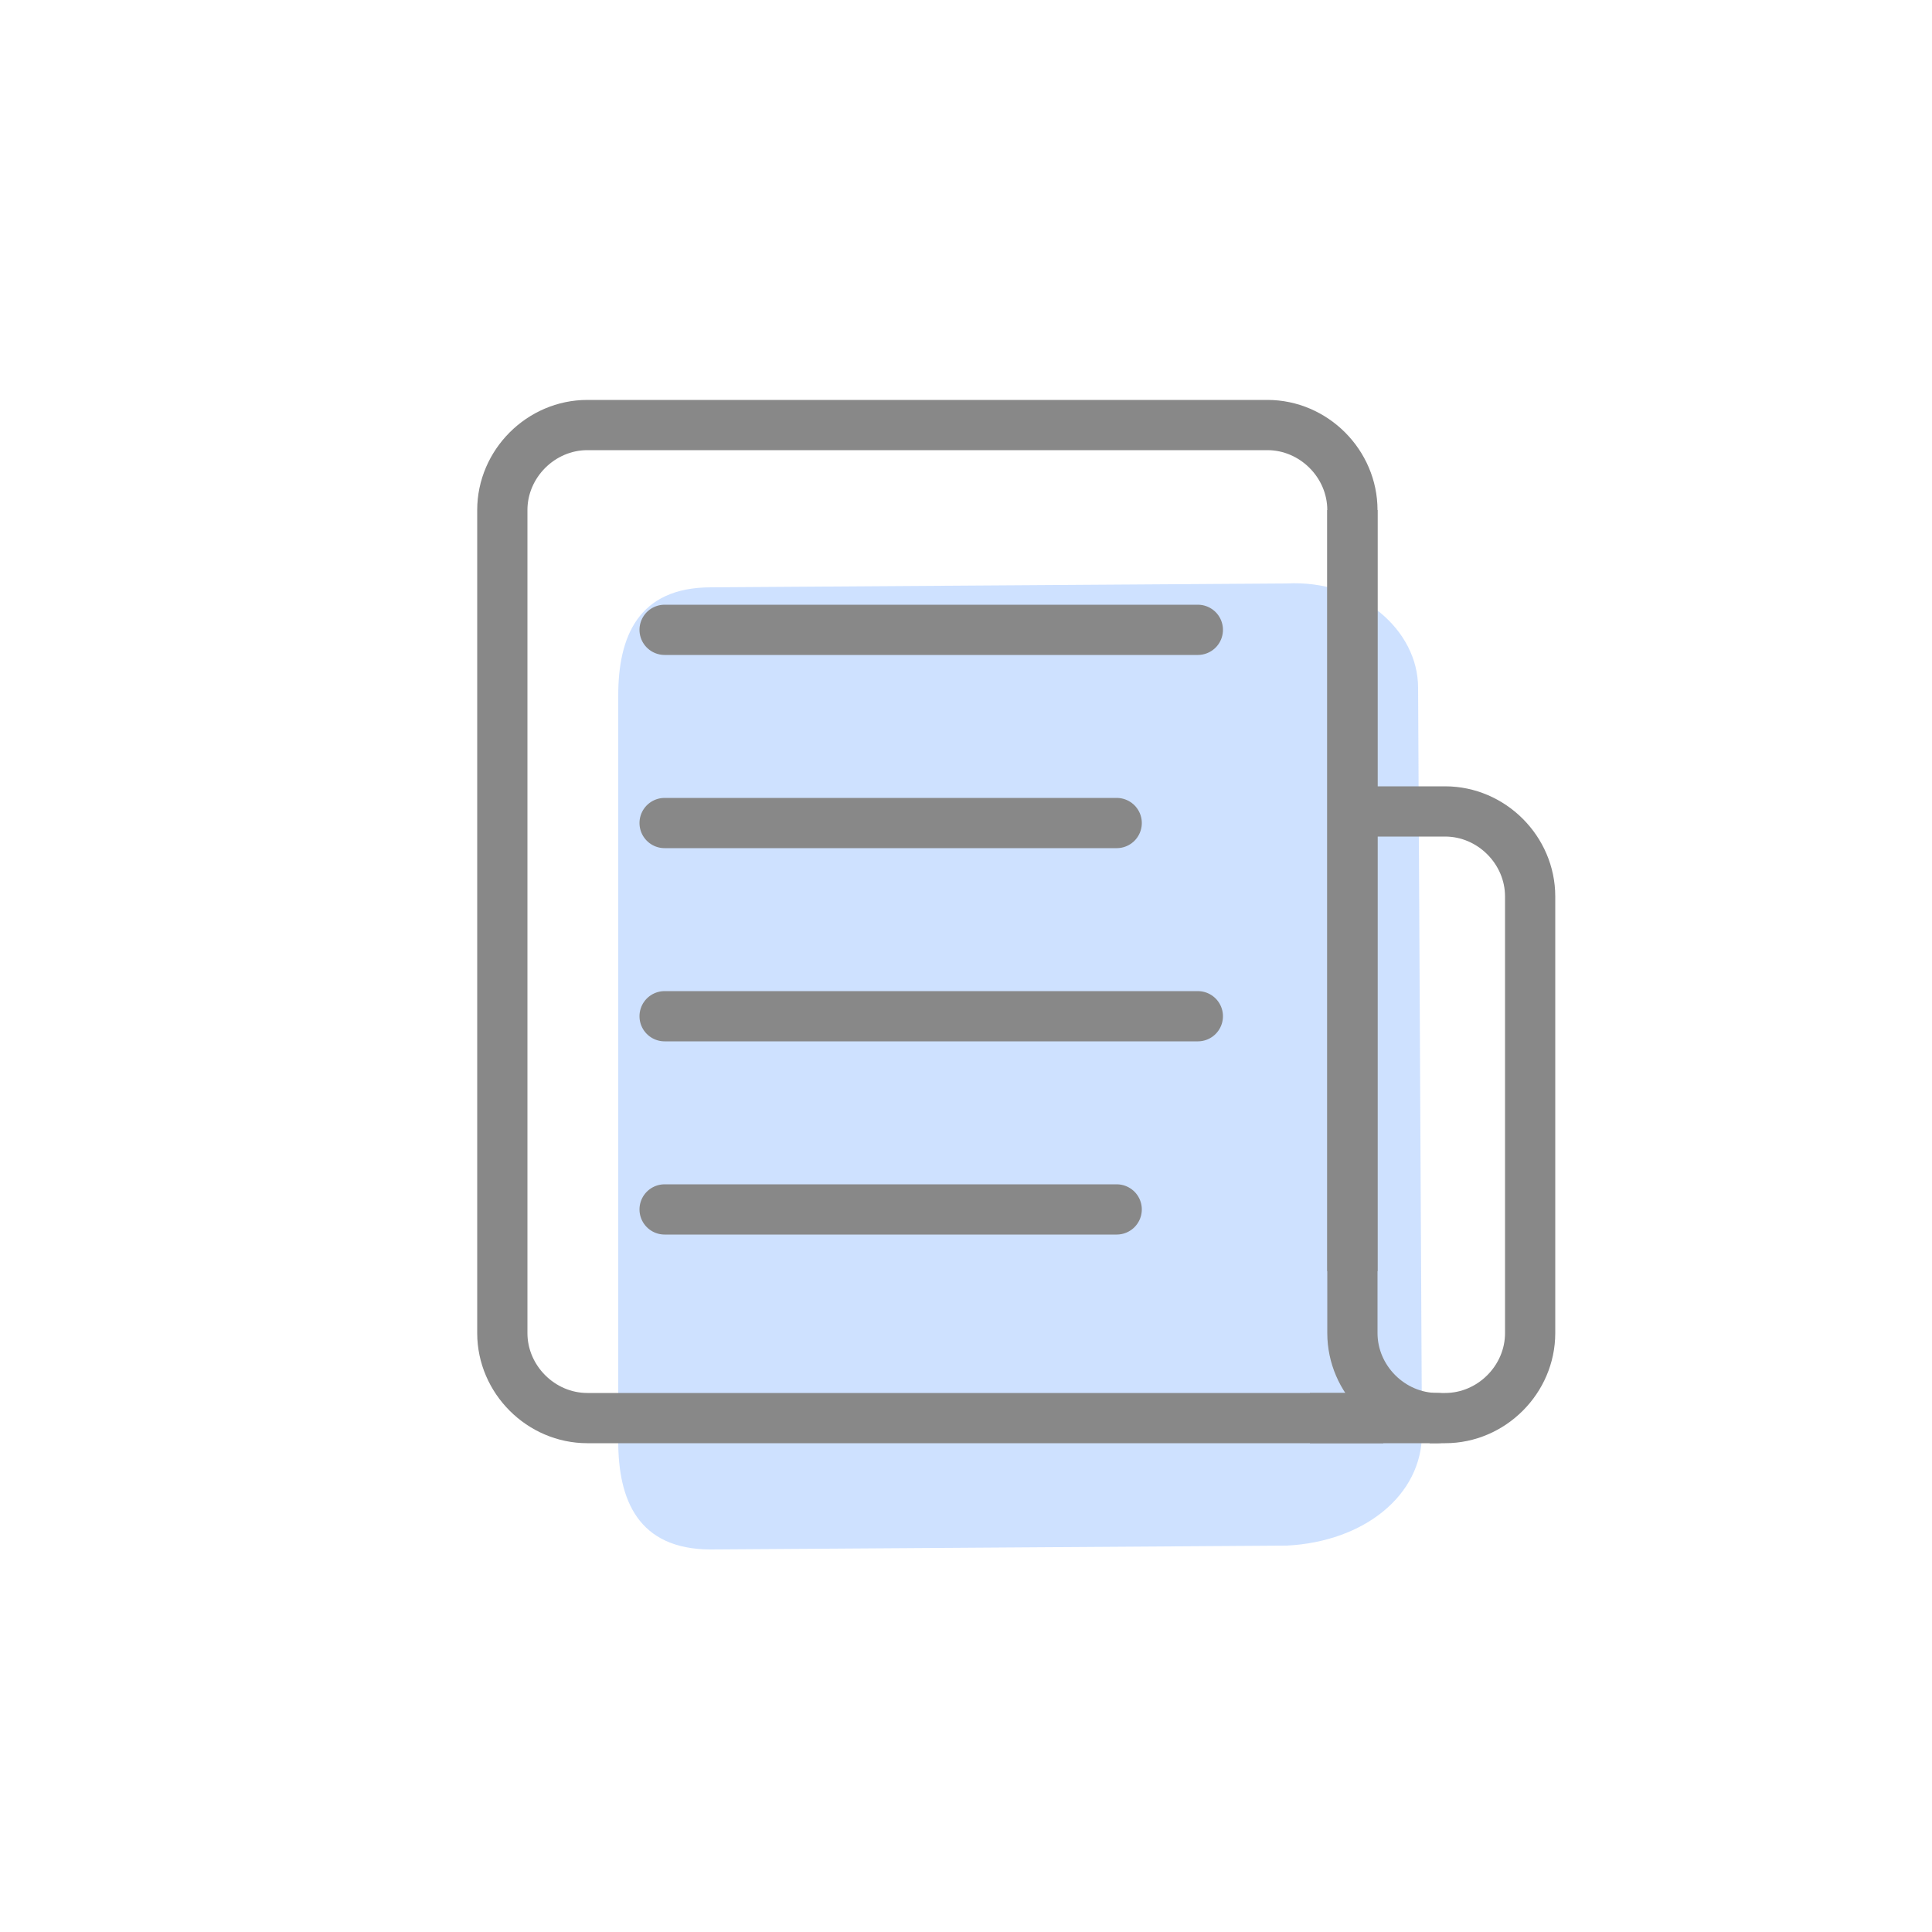 <?xml version="1.0" encoding="utf-8"?>
<!-- Generator: Adobe Illustrator 24.2.0, SVG Export Plug-In . SVG Version: 6.00 Build 0)  -->
<svg version="1.1" id="Layer_3" xmlns="http://www.w3.org/2000/svg" xmlns:xlink="http://www.w3.org/1999/xlink" x="0px" y="0px"
	 viewBox="0 0 50 50" style="enable-background:new 0 0 50 50;" xml:space="preserve">
<style type="text/css">
	.st0{opacity:0.6;fill:#AECDFF;enable-background:new    ;}
	.st1{fill:none;stroke:#888888;stroke-width:1.3;stroke-linecap:round;stroke-linejoin:round;stroke-miterlimit:10;}
	.st2{fill:none;stroke:#888888;stroke-width:1.3;stroke-linejoin:round;stroke-miterlimit:10;}
</style>
<path id="color" class="st0" d="M36.8,37.1l-0.1-19.3c0-1.5-1.5-2.8-3.4-2.7l-14.9,0.1c-1.9,0-2.4,1.3-2.4,2.8l0,4.1l0,6.9l0,8.3
	c0,1.5,0.5,2.8,2.4,2.8l14.9-0.1C35.3,39.9,36.8,38.7,36.8,37.1z"/>
<g id="line">
	<line class="st1" x1="17.2" y1="21.3" x2="28.9" y2="21.3"/>
	<line class="st1" x1="17.2" y1="31.3" x2="28.9" y2="31.3"/>
	<line class="st1" x1="17.2" y1="26.3" x2="31" y2="26.3"/>
	<line class="st1" x1="17.2" y1="16.3" x2="31" y2="16.3"/>
</g>
<path class="st2" d="M34.9,21h2.5c1.2,0,2.2,1,2.2,2.2v11.3c0,1.2-1,2.2-2.2,2.2h-3.5"/>
<path class="st2" d="M35,32.9V13.2c0-1.2-1-2.2-2.2-2.2H25h-9.8C14,11,13,12,13,13.2v21.3c0,1.2,1,2.2,2.2,2.2H25h10.8"/>
<path class="st2" d="M35,13.2v21.3c0,1.2,1,2.2,2.2,2.2H37"/>
</svg>
